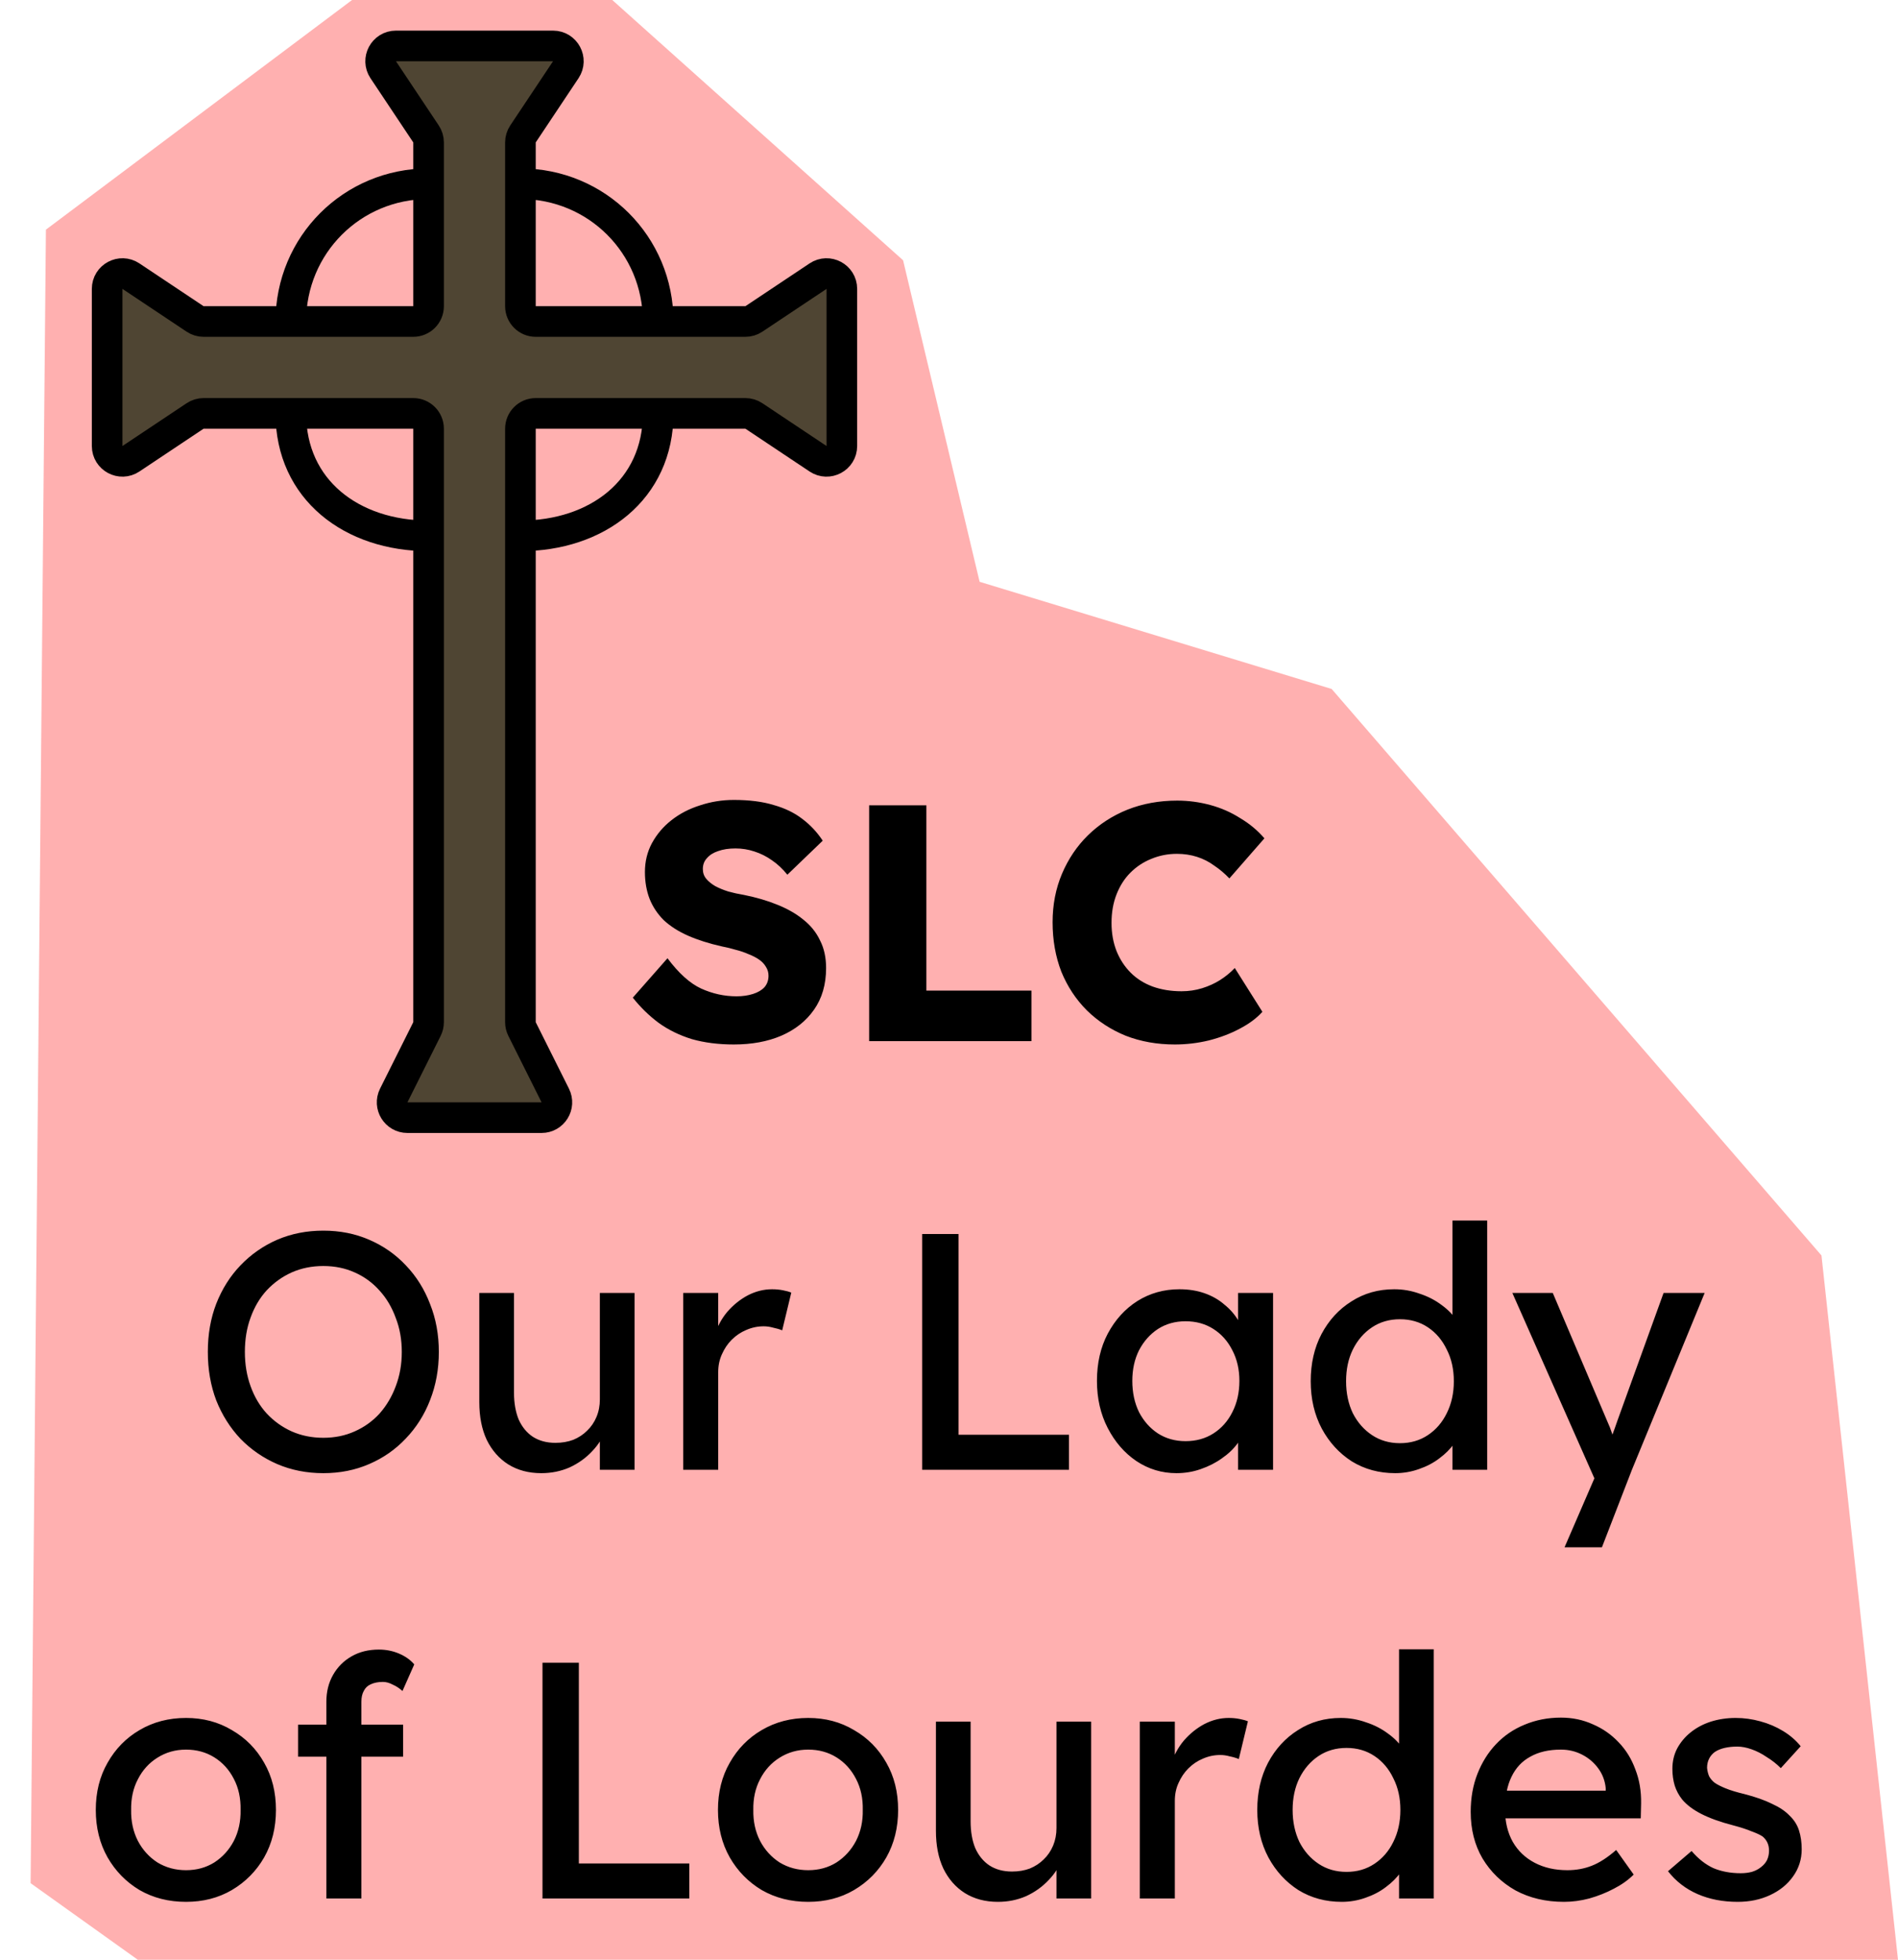 <svg width="62" height="64" viewBox="0 0 62 64" fill="none" xmlns="http://www.w3.org/2000/svg">
<path d="M59.5 41L62 64H4.5L1 61.5L1.5 7.5L11.5 0H20L29.5 8.5L32 19L43.5 22.5L59.5 41Z" fill="#FF0000" fill-opacity="0.31"/>
<path d="M18.066 1.5H12.934C12.535 1.5 12.297 1.945 12.518 2.277L13.916 4.374C13.971 4.456 14 4.553 14 4.651V6V10C14 10.276 13.776 10.5 13.5 10.5H9.5H6.651C6.553 10.5 6.456 10.471 6.374 10.416L4.277 9.018C3.945 8.797 3.5 9.035 3.5 9.434V14.566C3.5 14.965 3.945 15.203 4.277 14.982L6.374 13.584C6.456 13.529 6.553 13.5 6.651 13.5H9.5H13.5C13.776 13.5 14 13.724 14 14V17.5V33.382C14 33.46 13.982 33.536 13.947 33.606L12.862 35.776C12.696 36.109 12.937 36.5 13.309 36.5H17.691C18.063 36.5 18.304 36.109 18.138 35.776L17.053 33.606C17.018 33.536 17 33.46 17 33.382V17.5V14C17 13.724 17.224 13.5 17.5 13.5H21.5H24.349C24.447 13.5 24.544 13.529 24.626 13.584L26.723 14.982C27.055 15.203 27.5 14.965 27.5 14.566V9.434C27.5 9.035 27.055 8.797 26.723 9.018L24.626 10.416C24.544 10.471 24.447 10.5 24.349 10.5H21.5H17.5C17.224 10.5 17 10.276 17 10V6V4.651C17 4.553 17.029 4.456 17.084 4.374L18.482 2.277C18.703 1.945 18.465 1.5 18.066 1.5Z" fill="#4F4533"/>
<path d="M14 6V10C14 10.276 13.776 10.5 13.5 10.5H9.5M14 6V4.651C14 4.553 13.971 4.456 13.916 4.374L12.518 2.277C12.297 1.945 12.535 1.5 12.934 1.5H18.066C18.465 1.5 18.703 1.945 18.482 2.277L17.084 4.374C17.029 4.456 17 4.553 17 4.651V6M14 6C11.5 6 9.5 8 9.5 10.5M9.5 10.5H6.651C6.553 10.5 6.456 10.471 6.374 10.416L4.277 9.018C3.945 8.797 3.5 9.035 3.5 9.434V14.566C3.5 14.965 3.945 15.203 4.277 14.982L6.374 13.584C6.456 13.529 6.553 13.5 6.651 13.5H9.5M17 6V10C17 10.276 17.224 10.5 17.5 10.5H21.5M17 6C19.5 6 21.5 8 21.5 10.5M21.5 10.5H24.349C24.447 10.5 24.544 10.471 24.626 10.416L26.723 9.018C27.055 8.797 27.5 9.035 27.5 9.434V14.566C27.5 14.965 27.055 15.203 26.723 14.982L24.626 13.584C24.544 13.529 24.447 13.5 24.349 13.5H21.5M21.5 13.5H17.5C17.224 13.5 17 13.724 17 14V17.5M21.5 13.5C21.5 16 19.5 17.5 17 17.5M17 17.5V33.382C17 33.46 17.018 33.536 17.053 33.606L18.138 35.776C18.304 36.109 18.063 36.5 17.691 36.5H13.309C12.937 36.5 12.696 36.109 12.862 35.776L13.947 33.606C13.982 33.536 14 33.46 14 33.382V17.5M14 17.5V14C14 13.724 13.776 13.5 13.5 13.5H9.5M14 17.5C11.5 17.5 9.5 16 9.5 13.5" stroke="black"/>
<path d="M23.971 34.11C23.465 34.11 23.007 34.051 22.596 33.934C22.193 33.809 21.834 33.633 21.518 33.406C21.203 33.171 20.921 32.896 20.671 32.581L21.804 31.294C22.171 31.785 22.538 32.115 22.904 32.284C23.278 32.453 23.663 32.537 24.059 32.537C24.257 32.537 24.437 32.511 24.598 32.46C24.759 32.409 24.884 32.335 24.972 32.24C25.06 32.137 25.104 32.013 25.104 31.866C25.104 31.756 25.075 31.657 25.016 31.569C24.965 31.481 24.892 31.404 24.796 31.338C24.701 31.272 24.587 31.213 24.455 31.162C24.323 31.103 24.184 31.056 24.037 31.019C23.89 30.975 23.74 30.938 23.586 30.909C23.161 30.814 22.791 30.696 22.475 30.557C22.16 30.418 21.896 30.249 21.683 30.051C21.478 29.846 21.324 29.615 21.221 29.358C21.119 29.094 21.067 28.801 21.067 28.478C21.067 28.133 21.144 27.818 21.298 27.532C21.459 27.239 21.672 26.989 21.936 26.784C22.207 26.571 22.519 26.41 22.871 26.3C23.223 26.183 23.59 26.124 23.971 26.124C24.477 26.124 24.91 26.179 25.269 26.289C25.636 26.392 25.948 26.542 26.204 26.74C26.468 26.938 26.692 27.176 26.875 27.455L25.72 28.566C25.566 28.375 25.398 28.218 25.214 28.093C25.038 27.968 24.848 27.873 24.642 27.807C24.444 27.741 24.239 27.708 24.026 27.708C23.806 27.708 23.616 27.737 23.454 27.796C23.3 27.847 23.179 27.924 23.091 28.027C23.003 28.122 22.959 28.24 22.959 28.379C22.959 28.504 22.996 28.61 23.069 28.698C23.142 28.786 23.241 28.867 23.366 28.94C23.491 29.006 23.634 29.065 23.795 29.116C23.956 29.16 24.125 29.197 24.301 29.226C24.704 29.307 25.067 29.413 25.39 29.545C25.72 29.677 26.003 29.838 26.237 30.029C26.479 30.22 26.663 30.447 26.787 30.711C26.919 30.968 26.985 31.268 26.985 31.613C26.985 32.148 26.853 32.603 26.589 32.977C26.332 33.344 25.977 33.626 25.522 33.824C25.075 34.015 24.558 34.11 23.971 34.11ZM28.391 34V26.3H30.261V32.35H33.693V34H28.391ZM38.377 34.11C37.798 34.11 37.263 34.015 36.771 33.824C36.287 33.626 35.865 33.351 35.506 32.999C35.147 32.64 34.868 32.218 34.67 31.734C34.48 31.243 34.384 30.704 34.384 30.117C34.384 29.545 34.487 29.017 34.692 28.533C34.898 28.049 35.18 27.631 35.539 27.279C35.906 26.92 36.335 26.641 36.826 26.443C37.325 26.245 37.867 26.146 38.454 26.146C38.821 26.146 39.18 26.194 39.532 26.289C39.884 26.384 40.211 26.527 40.511 26.718C40.819 26.901 41.083 27.121 41.303 27.378L40.159 28.687C40.005 28.526 39.84 28.386 39.664 28.269C39.495 28.144 39.309 28.049 39.103 27.983C38.898 27.917 38.678 27.884 38.443 27.884C38.15 27.884 37.871 27.939 37.607 28.049C37.35 28.152 37.123 28.302 36.925 28.5C36.734 28.691 36.584 28.925 36.474 29.204C36.364 29.483 36.309 29.794 36.309 30.139C36.309 30.476 36.364 30.784 36.474 31.063C36.584 31.334 36.738 31.569 36.936 31.767C37.134 31.965 37.373 32.115 37.651 32.218C37.937 32.321 38.252 32.372 38.597 32.372C38.832 32.372 39.056 32.339 39.268 32.273C39.481 32.207 39.675 32.119 39.851 32.009C40.035 31.892 40.196 31.76 40.335 31.613L41.237 33.043C41.054 33.248 40.808 33.432 40.5 33.593C40.2 33.754 39.862 33.883 39.488 33.978C39.121 34.066 38.751 34.11 38.377 34.11ZM10.562 48.11C10.019 48.11 9.517 48.011 9.055 47.813C8.6 47.615 8.2 47.34 7.856 46.988C7.518 46.629 7.254 46.211 7.064 45.734C6.88 45.25 6.789 44.722 6.789 44.15C6.789 43.578 6.88 43.054 7.064 42.577C7.254 42.093 7.518 41.675 7.856 41.323C8.2 40.964 8.6 40.685 9.055 40.487C9.517 40.289 10.019 40.19 10.562 40.19C11.104 40.19 11.603 40.289 12.058 40.487C12.52 40.685 12.919 40.964 13.257 41.323C13.601 41.682 13.865 42.104 14.049 42.588C14.239 43.065 14.335 43.585 14.335 44.15C14.335 44.715 14.239 45.239 14.049 45.723C13.865 46.2 13.601 46.618 13.257 46.977C12.919 47.336 12.52 47.615 12.058 47.813C11.603 48.011 11.104 48.11 10.562 48.11ZM10.562 46.955C10.936 46.955 11.277 46.885 11.585 46.746C11.9 46.607 12.171 46.412 12.399 46.163C12.626 45.906 12.802 45.609 12.927 45.272C13.059 44.927 13.125 44.553 13.125 44.15C13.125 43.747 13.059 43.376 12.927 43.039C12.802 42.694 12.626 42.397 12.399 42.148C12.171 41.891 11.9 41.693 11.585 41.554C11.277 41.415 10.936 41.345 10.562 41.345C10.188 41.345 9.843 41.415 9.528 41.554C9.22 41.693 8.948 41.888 8.714 42.137C8.486 42.386 8.31 42.683 8.186 43.028C8.061 43.365 7.999 43.739 7.999 44.15C7.999 44.553 8.061 44.927 8.186 45.272C8.31 45.617 8.486 45.914 8.714 46.163C8.948 46.412 9.22 46.607 9.528 46.746C9.843 46.885 10.188 46.955 10.562 46.955ZM17.681 48.11C17.271 48.11 16.911 48.015 16.603 47.824C16.303 47.633 16.068 47.366 15.899 47.021C15.738 46.676 15.657 46.266 15.657 45.789V42.225H16.79V45.481C16.79 45.818 16.842 46.112 16.944 46.361C17.054 46.603 17.208 46.79 17.406 46.922C17.612 47.054 17.857 47.12 18.143 47.12C18.356 47.12 18.55 47.087 18.726 47.021C18.902 46.948 19.053 46.849 19.177 46.724C19.309 46.599 19.412 46.449 19.485 46.273C19.559 46.097 19.595 45.906 19.595 45.701V42.225H20.728V48H19.595V46.79L19.793 46.658C19.705 46.929 19.555 47.175 19.342 47.395C19.137 47.615 18.891 47.791 18.605 47.923C18.319 48.048 18.011 48.11 17.681 48.11ZM22.317 48V42.225H23.461V44.04L23.351 43.6C23.432 43.321 23.568 43.068 23.758 42.841C23.956 42.614 24.18 42.434 24.429 42.302C24.686 42.17 24.95 42.104 25.221 42.104C25.346 42.104 25.463 42.115 25.573 42.137C25.691 42.159 25.782 42.185 25.848 42.214L25.551 43.446C25.463 43.409 25.364 43.38 25.254 43.358C25.152 43.329 25.049 43.314 24.946 43.314C24.748 43.314 24.558 43.354 24.374 43.435C24.198 43.508 24.041 43.615 23.901 43.754C23.769 43.886 23.663 44.044 23.582 44.227C23.502 44.403 23.461 44.597 23.461 44.81V48H22.317ZM30.123 48V40.3H31.311V46.856H34.919V48H30.123ZM38.429 48.11C37.952 48.11 37.516 47.978 37.12 47.714C36.731 47.45 36.42 47.091 36.185 46.636C35.95 46.181 35.833 45.668 35.833 45.096C35.833 44.517 35.95 44.003 36.185 43.556C36.427 43.101 36.75 42.746 37.153 42.489C37.564 42.232 38.022 42.104 38.528 42.104C38.829 42.104 39.104 42.148 39.353 42.236C39.602 42.324 39.819 42.449 40.002 42.61C40.193 42.764 40.347 42.944 40.464 43.149C40.589 43.354 40.666 43.574 40.695 43.809L40.442 43.721V42.225H41.586V48H40.442V46.625L40.706 46.548C40.662 46.746 40.57 46.94 40.431 47.131C40.299 47.314 40.127 47.479 39.914 47.626C39.709 47.773 39.478 47.89 39.221 47.978C38.972 48.066 38.708 48.11 38.429 48.11ZM38.726 47.065C39.071 47.065 39.375 46.981 39.639 46.812C39.903 46.643 40.108 46.412 40.255 46.119C40.409 45.818 40.486 45.477 40.486 45.096C40.486 44.722 40.409 44.388 40.255 44.095C40.108 43.802 39.903 43.571 39.639 43.402C39.375 43.233 39.071 43.149 38.726 43.149C38.389 43.149 38.088 43.233 37.824 43.402C37.567 43.571 37.362 43.802 37.208 44.095C37.061 44.388 36.988 44.722 36.988 45.096C36.988 45.477 37.061 45.818 37.208 46.119C37.362 46.412 37.567 46.643 37.824 46.812C38.088 46.981 38.389 47.065 38.726 47.065ZM45.577 48.11C45.049 48.11 44.576 47.982 44.158 47.725C43.747 47.461 43.421 47.105 43.179 46.658C42.937 46.203 42.816 45.686 42.816 45.107C42.816 44.528 42.933 44.014 43.168 43.567C43.41 43.112 43.736 42.757 44.147 42.5C44.558 42.236 45.023 42.104 45.544 42.104C45.83 42.104 46.105 42.152 46.369 42.247C46.64 42.335 46.882 42.46 47.095 42.621C47.308 42.775 47.473 42.947 47.59 43.138C47.715 43.321 47.777 43.508 47.777 43.699L47.447 43.721V39.86H48.58V48H47.447V46.625H47.667C47.667 46.801 47.608 46.977 47.491 47.153C47.374 47.322 47.216 47.479 47.018 47.626C46.827 47.773 46.604 47.89 46.347 47.978C46.098 48.066 45.841 48.11 45.577 48.11ZM45.731 47.131C46.076 47.131 46.38 47.043 46.644 46.867C46.908 46.691 47.113 46.453 47.26 46.152C47.414 45.844 47.491 45.496 47.491 45.107C47.491 44.718 47.414 44.374 47.26 44.073C47.113 43.765 46.908 43.523 46.644 43.347C46.38 43.171 46.076 43.083 45.731 43.083C45.386 43.083 45.082 43.171 44.818 43.347C44.554 43.523 44.345 43.765 44.191 44.073C44.044 44.374 43.971 44.718 43.971 45.107C43.971 45.496 44.044 45.844 44.191 46.152C44.345 46.453 44.554 46.691 44.818 46.867C45.082 47.043 45.386 47.131 45.731 47.131ZM51.108 50.53L52.274 47.835L52.285 48.737L49.403 42.225H50.723L52.527 46.471C52.563 46.544 52.607 46.658 52.659 46.812C52.71 46.959 52.754 47.105 52.791 47.252L52.505 47.318C52.563 47.164 52.618 47.01 52.67 46.856C52.728 46.702 52.783 46.548 52.835 46.394L54.342 42.225H55.684L53.308 48L52.329 50.53H51.108ZM6.077 62.11C5.512 62.11 5.006 61.982 4.559 61.725C4.119 61.461 3.771 61.105 3.514 60.658C3.257 60.203 3.129 59.686 3.129 59.107C3.129 58.528 3.257 58.014 3.514 57.567C3.771 57.112 4.119 56.757 4.559 56.5C5.006 56.236 5.512 56.104 6.077 56.104C6.634 56.104 7.133 56.236 7.573 56.5C8.02 56.757 8.372 57.112 8.629 57.567C8.886 58.014 9.014 58.528 9.014 59.107C9.014 59.686 8.886 60.203 8.629 60.658C8.372 61.105 8.02 61.461 7.573 61.725C7.133 61.982 6.634 62.11 6.077 62.11ZM6.077 61.076C6.422 61.076 6.73 60.992 7.001 60.823C7.272 60.647 7.485 60.412 7.639 60.119C7.793 59.818 7.866 59.481 7.859 59.107C7.866 58.726 7.793 58.388 7.639 58.095C7.485 57.794 7.272 57.56 7.001 57.391C6.73 57.222 6.422 57.138 6.077 57.138C5.732 57.138 5.421 57.226 5.142 57.402C4.871 57.571 4.658 57.805 4.504 58.106C4.35 58.399 4.277 58.733 4.284 59.107C4.277 59.481 4.35 59.818 4.504 60.119C4.658 60.412 4.871 60.647 5.142 60.823C5.421 60.992 5.732 61.076 6.077 61.076ZM10.661 62V55.576C10.661 55.246 10.734 54.953 10.881 54.696C11.027 54.439 11.229 54.238 11.486 54.091C11.742 53.944 12.039 53.871 12.377 53.871C12.611 53.871 12.831 53.915 13.037 54.003C13.242 54.091 13.407 54.208 13.532 54.355L13.147 55.224C13.051 55.136 12.945 55.066 12.828 55.015C12.718 54.956 12.611 54.927 12.509 54.927C12.355 54.927 12.223 54.953 12.113 55.004C12.01 55.048 11.933 55.121 11.882 55.224C11.83 55.319 11.805 55.437 11.805 55.576V62H11.233C11.137 62 11.042 62 10.947 62C10.851 62 10.756 62 10.661 62ZM9.737 57.369V56.324H13.169V57.369H9.737ZM17.721 62V54.3H18.909V60.856H22.517V62H17.721ZM26.401 62.11C25.837 62.11 25.331 61.982 24.883 61.725C24.443 61.461 24.095 61.105 23.838 60.658C23.581 60.203 23.453 59.686 23.453 59.107C23.453 58.528 23.581 58.014 23.838 57.567C24.095 57.112 24.443 56.757 24.883 56.5C25.331 56.236 25.837 56.104 26.401 56.104C26.959 56.104 27.457 56.236 27.897 56.5C28.345 56.757 28.697 57.112 28.953 57.567C29.21 58.014 29.338 58.528 29.338 59.107C29.338 59.686 29.21 60.203 28.953 60.658C28.697 61.105 28.345 61.461 27.897 61.725C27.457 61.982 26.959 62.11 26.401 62.11ZM26.401 61.076C26.746 61.076 27.054 60.992 27.325 60.823C27.596 60.647 27.809 60.412 27.963 60.119C28.117 59.818 28.191 59.481 28.183 59.107C28.191 58.726 28.117 58.388 27.963 58.095C27.809 57.794 27.596 57.56 27.325 57.391C27.054 57.222 26.746 57.138 26.401 57.138C26.056 57.138 25.745 57.226 25.466 57.402C25.195 57.571 24.982 57.805 24.828 58.106C24.674 58.399 24.601 58.733 24.608 59.107C24.601 59.481 24.674 59.818 24.828 60.119C24.982 60.412 25.195 60.647 25.466 60.823C25.745 60.992 26.056 61.076 26.401 61.076ZM32.597 62.11C32.186 62.11 31.827 62.015 31.519 61.824C31.218 61.633 30.983 61.366 30.815 61.021C30.653 60.676 30.573 60.266 30.573 59.789V56.225H31.706V59.481C31.706 59.818 31.757 60.112 31.86 60.361C31.97 60.603 32.124 60.79 32.322 60.922C32.527 61.054 32.773 61.12 33.059 61.12C33.271 61.12 33.466 61.087 33.642 61.021C33.818 60.948 33.968 60.849 34.093 60.724C34.225 60.599 34.327 60.449 34.401 60.273C34.474 60.097 34.511 59.906 34.511 59.701V56.225H35.644V62H34.511V60.79L34.709 60.658C34.621 60.929 34.47 61.175 34.258 61.395C34.052 61.615 33.807 61.791 33.521 61.923C33.235 62.048 32.927 62.11 32.597 62.11ZM37.233 62V56.225H38.377V58.04L38.267 57.6C38.348 57.321 38.483 57.068 38.674 56.841C38.872 56.614 39.096 56.434 39.345 56.302C39.602 56.17 39.866 56.104 40.137 56.104C40.262 56.104 40.379 56.115 40.489 56.137C40.606 56.159 40.698 56.185 40.764 56.214L40.467 57.446C40.379 57.409 40.28 57.38 40.17 57.358C40.067 57.329 39.965 57.314 39.862 57.314C39.664 57.314 39.473 57.354 39.29 57.435C39.114 57.508 38.956 57.615 38.817 57.754C38.685 57.886 38.579 58.044 38.498 58.227C38.417 58.403 38.377 58.597 38.377 58.81V62H37.233ZM43.831 62.11C43.303 62.11 42.83 61.982 42.412 61.725C42.002 61.461 41.675 61.105 41.433 60.658C41.191 60.203 41.07 59.686 41.07 59.107C41.07 58.528 41.188 58.014 41.422 57.567C41.664 57.112 41.991 56.757 42.401 56.5C42.812 56.236 43.278 56.104 43.798 56.104C44.084 56.104 44.359 56.152 44.623 56.247C44.895 56.335 45.137 56.46 45.349 56.621C45.562 56.775 45.727 56.947 45.844 57.138C45.969 57.321 46.031 57.508 46.031 57.699L45.701 57.721V53.86H46.834V62H45.701V60.625H45.921C45.921 60.801 45.863 60.977 45.745 61.153C45.628 61.322 45.47 61.479 45.272 61.626C45.082 61.773 44.858 61.89 44.601 61.978C44.352 62.066 44.095 62.11 43.831 62.11ZM43.985 61.131C44.33 61.131 44.634 61.043 44.898 60.867C45.162 60.691 45.368 60.453 45.514 60.152C45.668 59.844 45.745 59.496 45.745 59.107C45.745 58.718 45.668 58.374 45.514 58.073C45.368 57.765 45.162 57.523 44.898 57.347C44.634 57.171 44.33 57.083 43.985 57.083C43.641 57.083 43.336 57.171 43.072 57.347C42.808 57.523 42.599 57.765 42.445 58.073C42.299 58.374 42.225 58.718 42.225 59.107C42.225 59.496 42.299 59.844 42.445 60.152C42.599 60.453 42.808 60.691 43.072 60.867C43.336 61.043 43.641 61.131 43.985 61.131ZM51.089 62.11C50.495 62.11 49.967 61.985 49.505 61.736C49.05 61.479 48.691 61.131 48.427 60.691C48.17 60.251 48.042 59.745 48.042 59.173C48.042 58.718 48.115 58.304 48.262 57.93C48.409 57.556 48.61 57.233 48.867 56.962C49.131 56.683 49.443 56.471 49.802 56.324C50.169 56.17 50.565 56.093 50.99 56.093C51.364 56.093 51.712 56.166 52.035 56.313C52.358 56.452 52.636 56.647 52.871 56.896C53.113 57.145 53.296 57.442 53.421 57.787C53.553 58.124 53.615 58.495 53.608 58.898L53.597 59.382H48.878L48.625 58.48H52.618L52.453 58.667V58.403C52.431 58.161 52.35 57.945 52.211 57.754C52.072 57.563 51.896 57.413 51.683 57.303C51.47 57.193 51.239 57.138 50.99 57.138C50.594 57.138 50.26 57.215 49.989 57.369C49.718 57.516 49.512 57.736 49.373 58.029C49.234 58.315 49.164 58.671 49.164 59.096C49.164 59.499 49.248 59.851 49.417 60.152C49.586 60.445 49.824 60.673 50.132 60.834C50.44 60.995 50.796 61.076 51.199 61.076C51.485 61.076 51.749 61.028 51.991 60.933C52.24 60.838 52.508 60.665 52.794 60.416L53.366 61.219C53.19 61.395 52.974 61.549 52.717 61.681C52.468 61.813 52.2 61.919 51.914 62C51.635 62.073 51.36 62.11 51.089 62.11ZM56.764 62.11C56.28 62.11 55.844 62.026 55.455 61.857C55.067 61.688 54.744 61.439 54.487 61.109L55.257 60.449C55.477 60.706 55.716 60.893 55.972 61.01C56.236 61.12 56.533 61.175 56.863 61.175C56.995 61.175 57.116 61.16 57.226 61.131C57.344 61.094 57.443 61.043 57.523 60.977C57.611 60.911 57.677 60.834 57.721 60.746C57.765 60.651 57.787 60.548 57.787 60.438C57.787 60.247 57.718 60.093 57.578 59.976C57.505 59.925 57.388 59.87 57.226 59.811C57.072 59.745 56.871 59.679 56.621 59.613C56.196 59.503 55.848 59.378 55.576 59.239C55.305 59.1 55.096 58.942 54.949 58.766C54.839 58.627 54.759 58.476 54.707 58.315C54.656 58.146 54.63 57.963 54.63 57.765C54.63 57.523 54.682 57.303 54.784 57.105C54.894 56.9 55.041 56.724 55.224 56.577C55.415 56.423 55.635 56.306 55.884 56.225C56.141 56.144 56.412 56.104 56.698 56.104C56.97 56.104 57.237 56.141 57.501 56.214C57.773 56.287 58.022 56.394 58.249 56.533C58.477 56.672 58.667 56.837 58.821 57.028L58.172 57.743C58.033 57.604 57.879 57.483 57.71 57.38C57.549 57.27 57.384 57.186 57.215 57.127C57.047 57.068 56.893 57.039 56.753 57.039C56.599 57.039 56.46 57.054 56.335 57.083C56.211 57.112 56.104 57.156 56.016 57.215C55.936 57.274 55.873 57.347 55.829 57.435C55.785 57.523 55.763 57.622 55.763 57.732C55.771 57.827 55.793 57.919 55.829 58.007C55.873 58.088 55.932 58.157 56.005 58.216C56.086 58.275 56.207 58.337 56.368 58.403C56.53 58.469 56.735 58.531 56.984 58.59C57.351 58.685 57.652 58.792 57.886 58.909C58.128 59.019 58.319 59.147 58.458 59.294C58.605 59.433 58.708 59.595 58.766 59.778C58.825 59.961 58.854 60.167 58.854 60.394C58.854 60.724 58.759 61.021 58.568 61.285C58.385 61.542 58.136 61.743 57.82 61.89C57.505 62.037 57.153 62.11 56.764 62.11Z" fill="black"/>
</svg>

